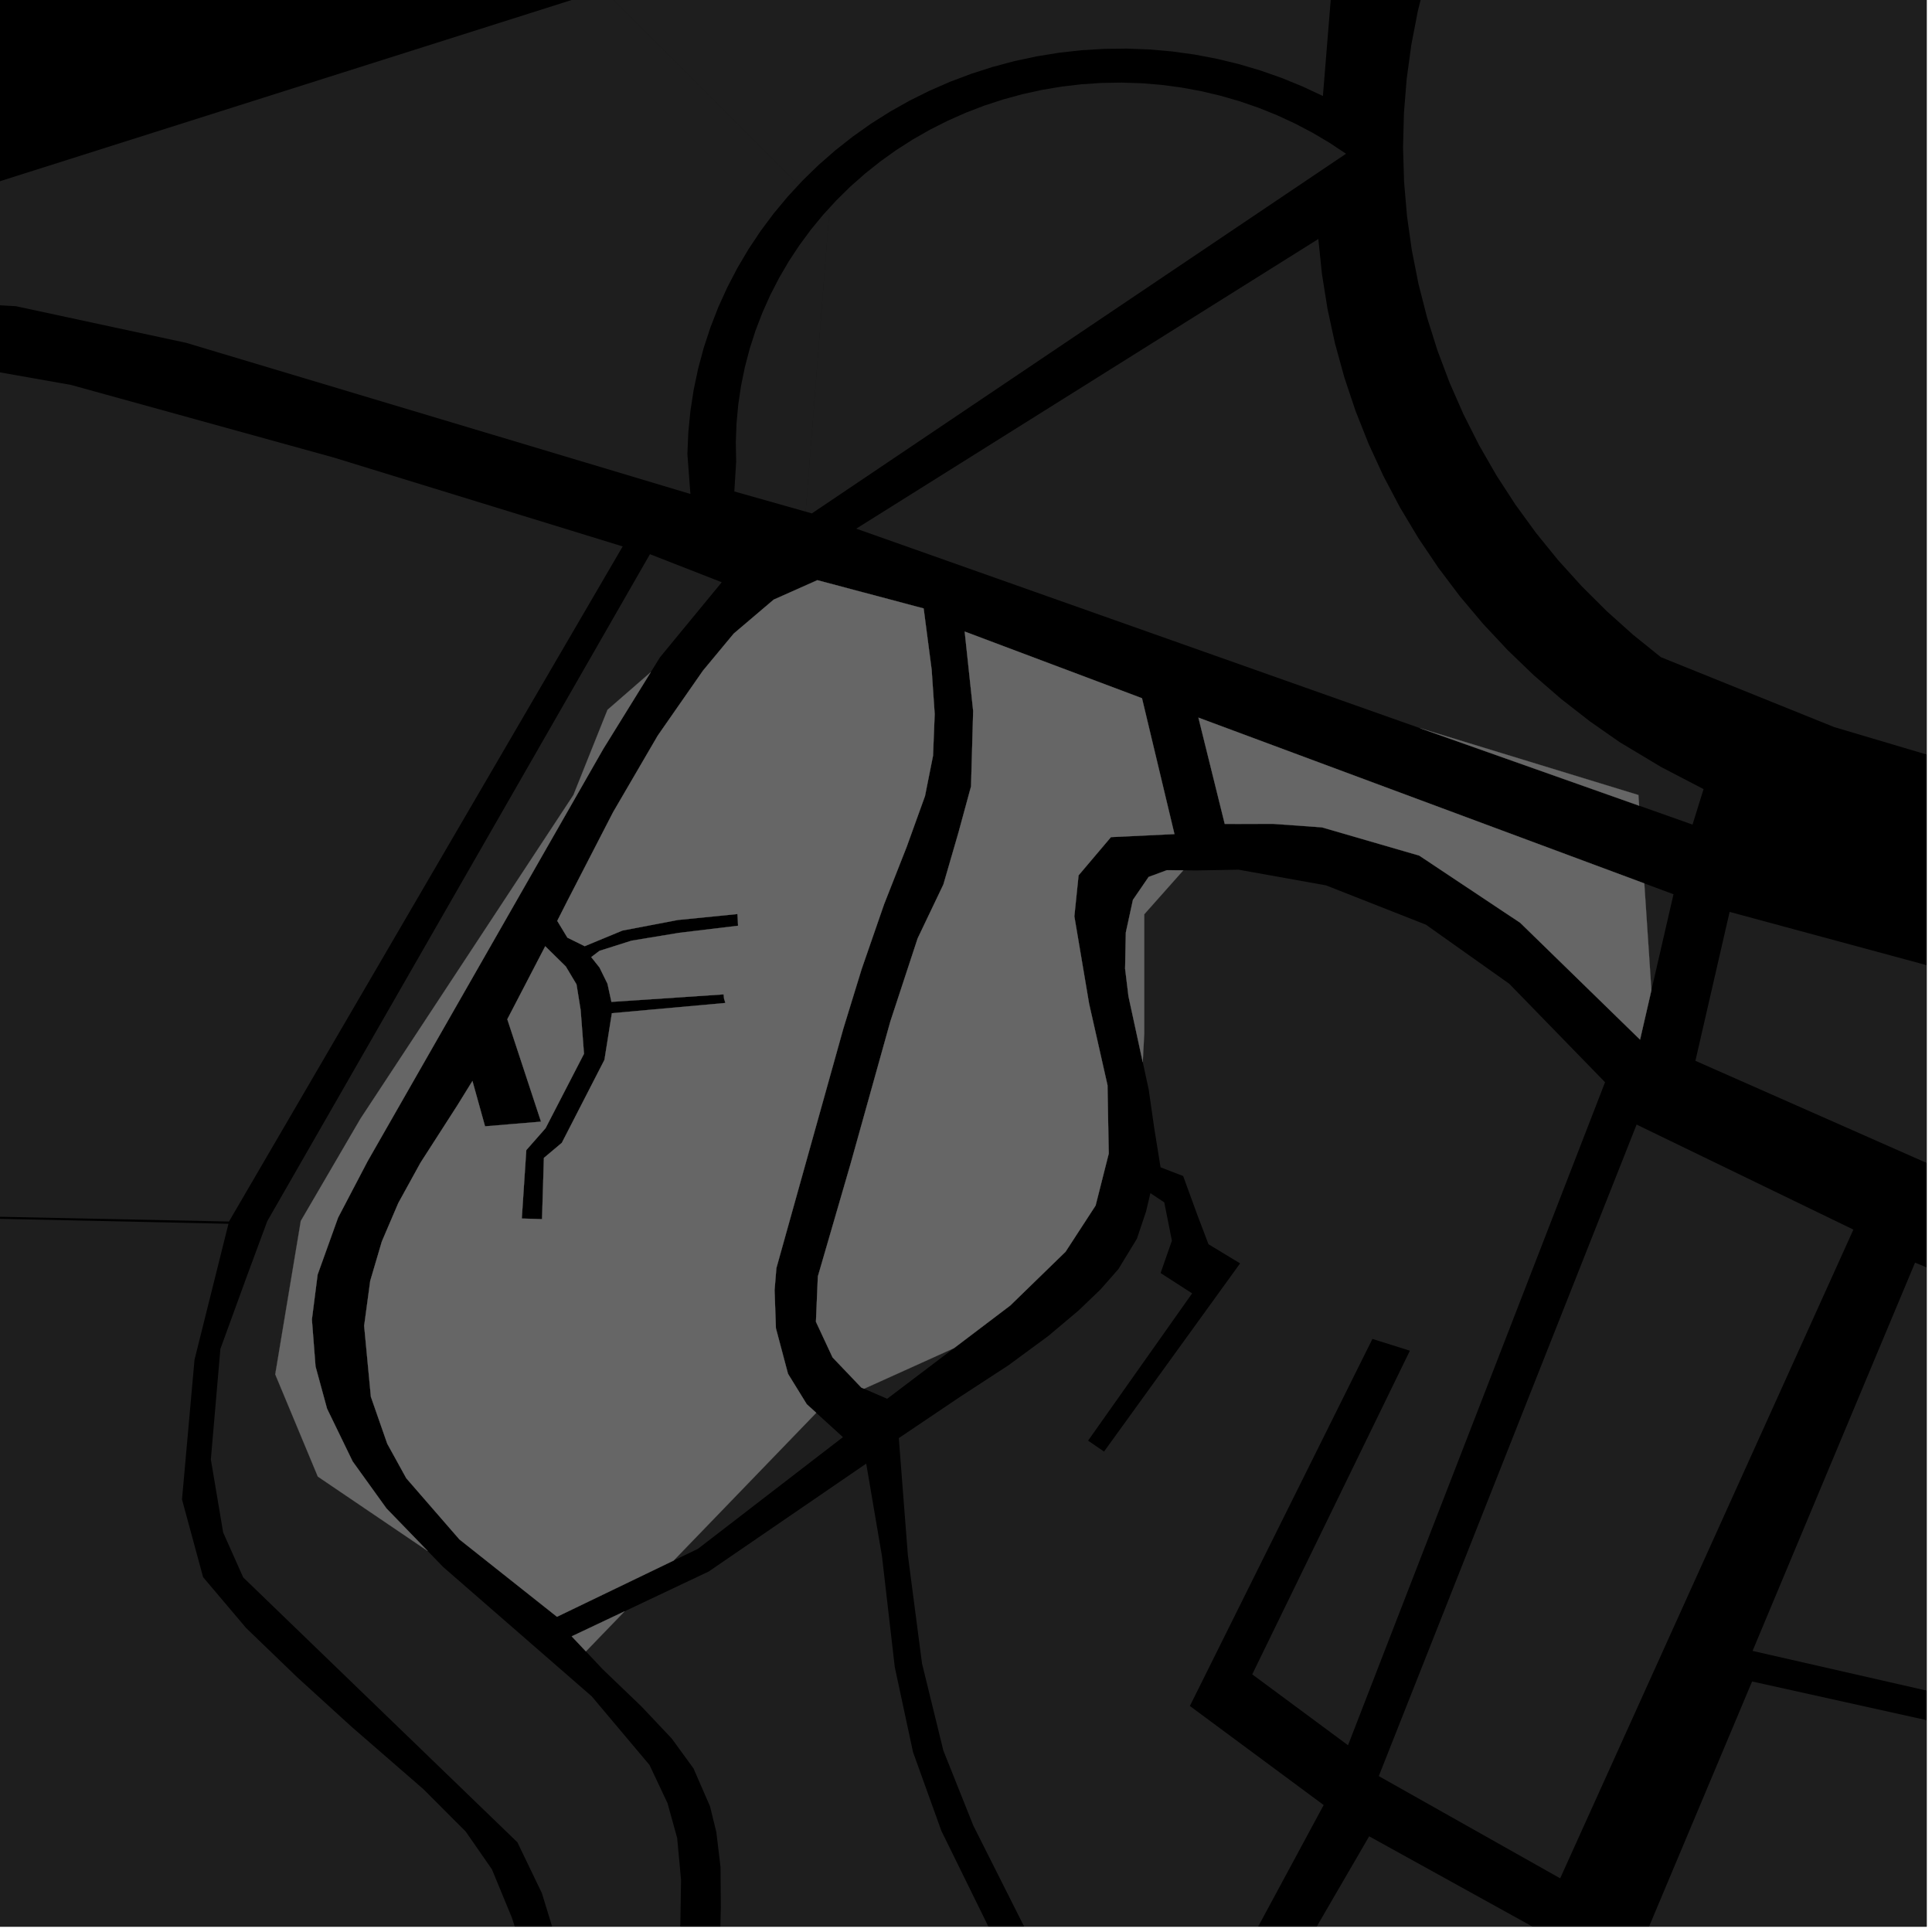 <?xml version="1.0" encoding="UTF-8"?>
<svg xmlns="http://www.w3.org/2000/svg" xmlns:xlink="http://www.w3.org/1999/xlink" width="361pt" height="361pt" viewBox="0 0 361 361" version="1.1">
<defs>
<clipPath id="clip1">
  <path d="M 0 227 L 113 227 L 113 360 L 0 360 Z M 0 227 "/>
</clipPath>
<clipPath id="clip2">
  <path d="M 39 103 L 135 103 L 135 360 L 39 360 Z M 39 103 "/>
</clipPath>
<clipPath id="clip3">
  <path d="M 0 64 L 117 64 L 117 360 L 0 360 Z M 0 64 "/>
</clipPath>
<clipPath id="clip4">
  <path d="M 109 273 L 291 273 L 291 360 L 109 360 Z M 109 273 "/>
</clipPath>
<clipPath id="clip5">
  <path d="M 167 162 L 360 162 L 360 360 L 167 360 Z M 167 162 "/>
</clipPath>
<clipPath id="clip6">
  <path d="M 316 0 L 360 0 L 360 360 L 316 360 Z M 316 0 "/>
</clipPath>
<clipPath id="clip7">
  <path d="M 262 0 L 360 0 L 360 220 L 262 220 Z M 262 0 "/>
</clipPath>
<clipPath id="clip8">
  <path d="M 327 235 L 360 235 L 360 342 L 327 342 Z M 327 235 "/>
</clipPath>
<clipPath id="clip9">
  <path d="M 298 314 L 360 314 L 360 360 L 298 360 Z M 298 314 "/>
</clipPath>
</defs>
<g id="surface9954">
<path style="fill-rule:nonzero;fill:rgb(0%,0%,0%);fill-opacity:1;stroke-width:0.03;stroke-linecap:square;stroke-linejoin:miter;stroke:rgb(0%,0%,0%);stroke-opacity:1;stroke-miterlimit:10;" d="M 0 178 L 360 178 L 360 -182 L 0 -182 Z M 0 178 " transform="matrix(1,0,0,1,0,182)"/>
<g clip-path="url(#clip1)" clip-rule="nonzero">
<path style=" stroke:none;fill-rule:nonzero;fill:rgb(39.999%,39.999%,39.999%);fill-opacity:0.3;" d="M 42.688 228.668 L 36.344 254.074 L 34.008 280.172 L 37.949 294.695 L 46 304.211 L 55.512 313.379 L 65.574 322.547 L 79.105 334.305 L 87.004 342.211 L 91.91 349.277 L 95.652 358.336 L 100.09 372.016 L 106.766 396.305 L 112.496 421.492 L 90.66 413.422 L 93.957 396.77 L 90.156 394.75 L 86.359 392.73 L 79.223 411.805 L 64.57 450.957 L 63.605 453.543 L -1.105 497.184 L -52.047 498.777 L -52.574 467.633 L -50.367 362.926 L -48.059 252.727 L -30.184 227.082 Z M 42.688 228.668 "/>
</g>
<path style=" stroke:none;fill-rule:nonzero;fill:rgb(39.999%,39.999%,39.999%);fill-opacity:0.3;" d="M 150.539 95.602 L 137.211 91.828 L 137.555 86.254 L 137.488 82.699 L 137.617 79.152 L 137.945 75.613 L 138.465 72.094 L 139.18 68.609 L 140.082 65.16 L 141.176 61.762 L 142.457 58.426 L 143.918 55.156 L 145.559 51.961 L 147.371 48.855 L 149.355 45.844 L 151.5 42.934 L 153.805 40.133 L 154.254 39.645 L 154.906 40.297 Z M 150.539 95.602 "/>
<g clip-path="url(#clip2)" clip-rule="nonzero">
<path style=" stroke:none;fill-rule:nonzero;fill:rgb(39.999%,39.999%,39.999%);fill-opacity:0.3;" d="M 134.863 108.797 L 125.801 119.801 L 123.309 122.836 L 121.594 125.602 L 113.516 132.629 L 107.148 148.551 L 67.348 209.043 L 56.203 228.145 L 51.43 256.801 L 59.387 275.902 L 79.914 289.809 L 82.801 292.793 L 110.566 316.965 L 121.363 329.793 L 124.723 336.918 L 126.531 343.438 L 127.258 351.285 L 127.031 365.297 L 127.039 380.766 L 127.719 394.523 L 132.75 428.391 L 121.473 427.137 L 120.363 427.629 L 113.465 398.168 L 105.664 368.129 L 101.258 353.758 L 96.68 344.238 L 45.441 294.742 L 41.699 286.348 L 39.398 272.703 L 41.18 252.051 L 46.211 238.242 L 49.941 228.176 L 72.852 188.25 L 121.445 103.551 Z M 134.863 108.797 "/>
</g>
<path style=" stroke:none;fill-rule:nonzero;fill:rgb(39.999%,39.999%,39.999%);fill-opacity:0.3;" d="M 178.262 251.902 L 165.773 261.367 L 161.453 259.492 Z M 178.262 251.902 "/>
<path style=" stroke:none;fill-rule:nonzero;fill:rgb(39.999%,39.999%,39.999%);fill-opacity:0.3;" d="M 129.004 92.297 L 34.812 64.066 L 2.949 57.211 L -62.227 53.582 L 88.297 5.871 L 112.73 -1.875 L 149.188 34.578 L 147.203 36.723 L 144.574 39.879 L 142.125 43.16 L 140.918 44.977 L 139.859 46.562 L 137.785 50.07 L 135.906 53.676 L 134.227 57.371 L 132.758 61.145 L 131.496 64.984 L 130.449 68.883 L 129.617 72.828 L 129.004 76.809 L 128.613 80.816 L 128.441 84.836 Z M 129.004 92.297 "/>
<g clip-path="url(#clip3)" clip-rule="nonzero">
<path style=" stroke:none;fill-rule:nonzero;fill:rgb(39.999%,39.999%,39.999%);fill-opacity:0.3;" d="M 42.785 228.246 L -30.449 226.727 L -48.496 252.602 L -50.824 362.93 L -52.781 455.508 L -53.641 404.852 L -254.223 393.707 L -220.793 312.52 L -263.777 275.902 L -255.641 120 L -115.254 73.672 L -109.637 71.613 L -103.844 69.488 L -90.332 66.961 L -78.355 65.562 L -70 64.93 L -63.273 64.613 L -49.18 64.48 L -40.492 64.738 L -29.258 65.434 L -15.207 66.891 L 13.258 71.922 L 62.344 85.488 L 116.352 102.102 Z M 42.785 228.246 "/>
</g>
<path style=" stroke:none;fill-rule:nonzero;fill:rgb(39.999%,39.999%,39.999%);fill-opacity:0.3;" d="M 305.805 210.129 L 346.312 229.754 L 291.523 350.969 L 257.629 331.871 Z M 305.805 210.129 "/>
<path style=" stroke:none;fill-rule:nonzero;fill:rgb(39.999%,39.999%,39.999%);fill-opacity:0.3;" d="M 152.516 263.992 L 157.504 268.531 L 130.406 289.406 L 125.867 291.594 Z M 152.516 263.992 "/>
<g clip-path="url(#clip4)" clip-rule="nonzero">
<path style=" stroke:none;fill-rule:nonzero;fill:rgb(39.999%,39.999%,39.999%);fill-opacity:0.3;" d="M 142.316 436.195 L 138.285 416.355 L 136.438 405.684 L 134.754 392.492 L 134.062 382.703 L 134.691 356.414 L 134.633 348.875 L 133.848 342.32 L 132.668 337.52 L 129.582 330.43 L 125.512 324.844 L 119.848 318.848 L 112.594 311.887 L 109.477 308.57 L 116.711 301.078 L 132.426 293.641 L 161.855 273.48 L 164.797 290.758 L 167.188 311.48 L 170.594 327.359 L 175.898 342.102 L 186.496 363.676 L 192.164 373.891 L 202.898 387.617 L 215.121 400.184 L 224.211 407.324 L 231.238 410.5 L 237.723 411.781 L 245.281 412.129 L 252.578 411.902 L 261.801 411.605 L 268.812 411.977 L 274.488 413.074 L 282.25 416.105 L 289.102 420.094 L 290.684 421.258 L 257.902 667.043 L 253.18 703.77 L 240.125 701.035 L 237.457 658.18 L 237.297 655.613 L 161.469 657.184 L 153.605 645.414 L 118.945 646.699 L 128.98 618.176 L 129.316 616.469 L 131.027 613.395 L 138.039 570.438 L 138.52 567.797 L 142.227 546.039 L 142.707 541.836 L 143.762 535.391 L 143.863 531.785 L 144.633 525.102 L 145.652 506.227 L 145.906 487.66 L 145.625 472.871 Z M 142.316 436.195 "/>
</g>
<g clip-path="url(#clip5)" clip-rule="nonzero">
<path style=" stroke:none;fill-rule:nonzero;fill:rgb(39.999%,39.999%,39.999%);fill-opacity:0.3;" d="M 333.441 459.215 L 334.293 458.879 L 323.344 444.785 L 320.699 441.555 L 318.875 436.691 L 310.379 429.895 L 303.824 423.684 L 298.758 419.531 L 297.977 418.977 L 291.812 412.812 L 291.574 414.59 L 289.555 413.352 L 284.844 410.953 L 275.398 408.023 L 268.828 407.387 L 261.789 407.438 L 252.578 407.82 L 245.512 407.785 L 239.199 407.184 L 234.48 405.836 L 228.664 403.047 L 219.965 396.27 L 208.508 384.562 L 198.383 372.32 L 193.371 363.977 L 181.867 341.113 L 176.266 327.09 L 172.281 310.82 L 169.633 290.523 L 167.945 268.715 L 179.418 260.984 L 188.414 255.121 L 195.859 249.648 L 201.586 244.824 L 205.633 240.941 L 208.969 237.145 L 212.434 231.461 L 214.145 226.367 L 214.957 222.945 L 217.547 224.672 L 218.973 231.832 L 216.859 237.875 L 222.754 241.668 L 203.312 269.188 L 204.801 270.211 L 206.289 271.23 L 231.715 236.066 L 225.812 232.492 L 223.684 226.902 L 221.078 219.742 L 216.852 218.117 L 215.664 210.734 L 214.637 203.574 L 213.527 198.457 L 213.805 193.125 L 213.805 170.836 L 221.105 162.621 L 223.562 162.645 L 231.438 162.504 L 247.77 165.434 L 266.438 172.781 L 282.004 183.816 L 299.91 202.219 L 251.883 326.105 L 233.984 312.859 L 263.441 252.383 L 259.941 251.281 L 256.441 250.184 L 222.332 318.77 L 247.332 337.277 L 231.934 365.844 L 235.797 368.398 L 239.66 370.957 L 255.832 343.121 L 298.18 366.527 L 298.18 371.422 L 307.73 382.562 L 344.344 404.852 L 363.449 425.547 L 374.594 441.465 L 379.367 454.203 L 379.367 463.754 L 374.594 470.121 L 361.855 473.305 L 350.715 471.711 L 336.387 462.16 Z M 333.441 459.215 "/>
</g>
<g clip-path="url(#clip6)" clip-rule="nonzero">
<path style=" stroke:none;fill-rule:nonzero;fill:rgb(39.999%,39.999%,39.999%);fill-opacity:0.3;" d="M 1050.707 -0.457 L 1056.465 -0.027 L 1077.504 1.816 L 1065.66 48.848 L 1060.09 61.438 L 926.82 159.746 L 953.492 212.43 L 903.637 251.199 L 849.812 305.484 L 821.891 334.918 L 780.012 366.496 L 753.477 380.973 L 720.043 398.484 L 678.652 395.301 L 644.938 370.324 L 672.527 370.293 L 725.816 357.746 L 754.918 339.723 L 772.316 328.363 L 767.121 314.637 L 752.781 321.762 L 738.793 298.016 L 732.859 301.668 L 726.926 305.316 L 743.73 332.449 L 719.301 348.375 L 672.508 358.371 L 640.375 361.059 L 635.16 352.855 L 629.5 344.926 L 623.41 337.281 L 616.91 329.957 L 610.012 322.961 L 602.734 316.316 L 595.105 310.047 L 587.141 304.16 L 578.859 298.68 L 570.289 293.617 L 561.449 288.988 L 552.367 284.801 L 543.066 281.074 L 533.574 277.812 L 523.914 275.027 L 514.113 272.727 L 505.973 270.32 L 577.91 281.488 L 577.895 272.215 L 429.605 248.043 L 316.793 198.215 L 323.184 170.391 L 636.109 255 L 651.883 256.652 L 661.383 256.566 L 669.582 256.344 L 682.496 255.051 L 693.723 252.91 L 704.766 250.289 L 716.164 247.035 L 724.855 243.516 L 734.012 238.734 L 745.402 232.238 L 756.551 225.543 L 768.75 214.891 L 972.441 30.84 L 978.191 25.379 L 982.566 22.316 L 987.398 19.039 L 992.918 15.105 L 998.902 11.605 L 1004.426 8.98 L 1010.184 7.445 L 1017.781 4.602 L 1024.457 2.848 L 1030.902 1.746 L 1037.352 0.648 L 1044.258 -0.449 Z M 1050.707 -0.457 "/>
</g>
<path style=" stroke:none;fill-rule:nonzero;fill:rgb(39.999%,39.999%,39.999%);fill-opacity:0.3;" d="M 251.508 28.727 L 151.699 95.93 L 150.539 95.602 L 154.906 40.297 L 154.254 39.645 L 156.262 37.453 L 158.859 34.895 L 161.598 32.473 L 164.465 30.188 L 167.453 28.051 L 170.559 26.062 L 173.766 24.234 L 177.07 22.566 L 180.461 21.062 L 183.934 19.73 L 187.473 18.574 L 191.07 17.594 L 194.719 16.793 L 198.402 16.176 L 202.121 15.742 L 205.852 15.496 L 209.598 15.434 L 213.336 15.555 L 217.066 15.863 L 220.773 16.359 L 224.449 17.035 L 228.082 17.895 L 231.66 18.93 L 235.18 20.145 L 238.625 21.531 L 241.988 23.09 L 245.266 24.809 L 248.441 26.691 Z M 251.508 28.727 "/>
<path style=" stroke:none;fill-rule:nonzero;fill:rgb(39.999%,39.999%,39.999%);fill-opacity:0.3;" d="M 246.332 44.66 L 247.012 51.203 L 248.047 57.703 L 249.441 64.145 L 251.191 70.508 L 253.285 76.773 L 255.727 82.93 L 258.5 88.953 L 261.605 94.832 L 265.027 100.547 L 268.762 106.086 L 272.797 111.434 L 277.121 116.57 L 281.719 121.484 L 286.586 126.168 L 291.703 130.602 L 297.059 134.773 L 302.637 138.672 L 310.371 143.309 L 318.316 147.449 L 316.254 154.078 L 306.273 150.543 L 306.141 148.551 L 265.32 136.055 L 159.992 98.781 Z M 246.332 44.66 "/>
<path style=" stroke:none;fill-rule:nonzero;fill:rgb(39.999%,39.999%,39.999%);fill-opacity:0.3;" d="M 112.73 -1.875 L 252.406 -46.148 L 247.188 17.941 L 243.387 16.16 L 239.492 14.566 L 235.516 13.172 L 231.469 11.973 L 227.359 10.98 L 223.203 10.191 L 219.008 9.613 L 214.785 9.238 L 210.551 9.078 L 206.309 9.129 L 202.078 9.387 L 197.867 9.855 L 193.691 10.535 L 189.555 11.418 L 185.473 12.508 L 181.457 13.797 L 177.516 15.281 L 173.664 16.965 L 169.91 18.832 L 166.266 20.887 L 162.738 23.117 L 159.34 25.523 L 156.078 28.094 L 152.961 30.82 L 150 33.699 L 149.188 34.578 Z M 112.73 -1.875 "/>
<path style=" stroke:none;fill-rule:nonzero;fill:rgb(39.999%,39.999%,39.999%);fill-opacity:0.3;" d="M 307.242 165.066 L 312.699 167.094 L 308.57 185.031 Z M 307.242 165.066 "/>
<g clip-path="url(#clip7)" clip-rule="nonzero">
<path style=" stroke:none;fill-rule:nonzero;fill:rgb(39.999%,39.999%,39.999%);fill-opacity:0.3;" d="M 562.18 201.027 L 342.707 135.852 L 328.168 129.988 L 310.336 122.793 L 305.137 118.602 L 300.219 114.191 L 295.551 109.543 L 291.145 104.672 L 287.016 99.586 L 283.172 94.305 L 279.621 88.836 L 276.379 83.199 L 273.453 77.41 L 270.852 71.484 L 268.578 65.438 L 266.641 59.285 L 265.047 53.047 L 263.801 46.734 L 262.902 40.371 L 262.355 33.973 L 262.164 27.555 L 262.328 21.137 L 262.844 14.734 L 263.711 8.367 L 264.93 2.051 L 266.492 -4.195 L 268.402 -10.355 L 270.645 -16.414 L 273.223 -22.348 L 276.121 -28.152 L 279.336 -33.801 L 282.859 -39.281 L 286.68 -44.582 L 290.785 -49.684 L 295.168 -54.574 L 536.832 -137.945 L 786.609 -232.043 L 805.395 -110.809 L 820.246 -89.121 L 837.742 -74.945 L 854.812 -63.926 L 876.047 -52.91 L 904.77 -43.477 L 937.645 -38.391 L 1025.785 -31.254 L 997.52 -24.891 L 977.641 -17.203 L 958.383 -7.164 L 932.109 13.738 L 732.082 193.402 L 725.504 197.547 L 718.625 201.41 L 711.547 204.926 L 704.277 208.086 L 696.848 210.879 L 689.277 213.301 L 681.578 215.34 L 673.781 216.996 L 665.898 218.266 L 657.961 219.137 L 649.984 219.617 L 641.992 219.699 L 634.008 219.383 L 626.051 218.672 L 618.145 217.566 Z M 562.18 201.027 "/>
</g>
<path style=" stroke:none;fill-rule:nonzero;fill:rgb(39.999%,39.999%,39.999%);fill-opacity:0.3;" d="M 306.273 150.543 L 265.32 136.055 L 306.141 148.551 Z M 306.273 150.543 "/>
<path style=" stroke:none;fill-rule:nonzero;fill:rgb(39.999%,39.999%,39.999%);fill-opacity:0.3;" d="M 121.594 125.602 L 112.711 139.957 L 84.16 189.91 L 68.684 216.984 L 63.168 227.52 L 59.348 238.16 L 58.277 246.551 L 58.957 255.32 L 61.109 263.215 L 65.891 273.07 L 72.203 281.844 L 79.914 289.809 L 59.387 275.902 L 51.43 256.801 L 56.203 228.145 L 67.348 209.043 L 107.148 148.551 L 113.516 132.629 Z M 121.594 125.602 "/>
<path style=" stroke:none;fill-rule:nonzero;fill:rgb(39.999%,39.999%,39.999%);fill-opacity:0.3;" d="M 180.254 118.008 L 213.383 130.465 L 219.449 155.852 L 207.582 156.418 L 201.535 163.559 L 200.746 171.215 L 203.504 187.562 L 206.941 202.781 L 207.031 207.941 L 207.172 215.555 L 204.715 225.258 L 199.105 233.887 L 188.766 243.941 L 178.262 251.902 L 161.453 259.492 L 160.945 259.273 L 155.57 253.641 L 152.461 246.977 L 152.82 238.504 L 158.91 217.547 L 163.383 201.535 L 166.367 190.855 L 171.465 175.34 L 176.277 165.266 L 179.09 155.574 L 181.441 146.941 L 181.84 132.855 Z M 180.254 118.008 "/>
<path style=" stroke:none;fill-rule:nonzero;fill:rgb(39.999%,39.999%,39.999%);fill-opacity:0.3;" d="M 228.848 153.953 L 223.93 134.094 L 307.242 165.066 L 308.57 185.031 L 306.449 194.258 L 284.062 172.43 L 265.184 159.867 L 247.012 154.594 L 237.93 153.941 Z M 228.848 153.953 "/>
<path style=" stroke:none;fill-rule:nonzero;fill:rgb(39.999%,39.999%,39.999%);fill-opacity:0.3;" d="M 152.723 108.41 L 172.586 113.688 L 174.078 125.109 L 174.648 133.41 L 174.34 141.195 L 172.84 148.734 L 169.41 158.246 L 165.191 168.969 L 161.004 181.062 L 157.574 192.211 L 155.301 200.348 L 145.07 236.941 L 144.73 241.074 L 144.98 248.18 L 147.242 256.703 L 150.746 262.383 L 152.516 263.992 L 125.867 291.594 L 104.074 302.098 L 85.848 287.648 L 75.914 276.211 L 72.363 269.766 L 69.301 260.992 L 68.043 247.73 L 69.176 239.344 L 71.352 231.969 L 74.422 224.797 L 78.582 217.242 L 85.484 206.504 L 88.277 201.984 L 90.633 210.457 L 95.859 210.02 L 101.09 209.582 L 95.145 191.523 L 94.793 190.449 L 101.879 176.809 L 105.723 180.59 L 107.723 183.938 L 108.492 188.707 L 108.863 193.535 L 109.121 196.902 L 101.938 210.809 L 98.34 214.902 L 97.496 227.688 L 99.391 227.742 L 101.281 227.801 L 101.629 216.359 L 104.984 213.535 L 112.941 198.039 L 113.551 194.223 L 114.328 189.32 L 135.539 187.406 L 135.285 186.566 L 135.207 185.801 L 114.25 187.207 L 113.508 183.805 L 112.02 180.781 L 110.477 178.836 L 112.012 177.668 L 117.996 175.77 L 126.898 174.301 L 137.91 172.977 L 137.855 171.855 L 137.797 170.789 L 126.656 171.902 L 116.305 173.875 L 109.246 176.797 L 106.02 175.199 L 104.125 172.066 L 106.07 168.23 L 114.555 151.766 L 122.906 137.445 L 131.355 125.309 L 137.105 118.383 L 144.566 112.043 Z M 152.723 108.41 "/>
<path style=" stroke:none;fill-rule:nonzero;fill:rgb(39.999%,39.999%,39.999%);fill-opacity:0.3;" d="M 109.477 308.57 L 106.828 305.754 L 116.711 301.078 Z M 109.477 308.57 "/>
<path style=" stroke:none;fill-rule:nonzero;fill:rgb(39.999%,39.999%,39.999%);fill-opacity:0.3;" d="M 213.527 198.457 L 210.859 186.164 L 210.23 180.992 L 210.363 174.254 L 211.691 168.145 L 214.625 163.859 L 218.035 162.598 L 221.105 162.621 L 213.805 170.836 L 213.805 193.125 Z M 213.527 198.457 "/>
<g clip-path="url(#clip8)" clip-rule="nonzero">
<path style=" stroke:none;fill-rule:nonzero;fill:rgb(39.999%,39.999%,39.999%);fill-opacity:0.3;" d="M 357.832 235.93 L 425.457 263.59 L 477.188 279.395 L 472.125 341.461 L 327.473 308.477 Z M 357.832 235.93 "/>
</g>
<g clip-path="url(#clip9)" clip-rule="nonzero">
<path style=" stroke:none;fill-rule:nonzero;fill:rgb(39.999%,39.999%,39.999%);fill-opacity:0.3;" d="M 298.18 366.527 L 304.023 369.758 L 327.383 314.188 L 479.004 347.805 L 475.816 353.75 L 475.648 361.465 L 476.883 371.203 L 478.695 383.305 L 481.629 397.688 L 445.273 404.531 L 344.344 404.852 L 307.73 382.562 L 298.18 371.422 Z M 298.18 366.527 "/>
</g>
<path style="fill-rule:nonzero;fill:rgb(39.999%,39.999%,39.999%);fill-opacity:1;stroke-width:0.03;stroke-linecap:square;stroke-linejoin:miter;stroke:rgb(39.999%,39.999%,39.999%);stroke-opacity:1;stroke-miterlimit:3.239;" d="M 380.273 163.543 L 339.32 149.055 L 380.141 161.551 Z M 380.273 163.543 " transform="matrix(1,0,0,1,-74,-13)"/>
<path style="fill-rule:nonzero;fill:rgb(39.999%,39.999%,39.999%);fill-opacity:1;stroke-width:0.03;stroke-linecap:square;stroke-linejoin:miter;stroke:rgb(39.999%,39.999%,39.999%);stroke-opacity:1;stroke-miterlimit:3.239;" d="M 195.594 138.602 L 186.711 152.957 L 158.16 202.91 L 142.684 229.984 L 137.168 240.52 L 133.348 251.16 L 132.277 259.551 L 132.957 268.32 L 135.109 276.215 L 139.891 286.07 L 146.203 294.844 L 153.914 302.809 L 133.387 288.902 L 125.43 269.801 L 130.203 241.145 L 141.348 222.043 L 181.148 161.551 L 187.516 145.629 Z M 195.594 138.602 " transform="matrix(1,0,0,1,-74,-13)"/>
<path style="fill-rule:nonzero;fill:rgb(39.999%,39.999%,39.999%);fill-opacity:1;stroke-width:0.03;stroke-linecap:square;stroke-linejoin:miter;stroke:rgb(39.999%,39.999%,39.999%);stroke-opacity:1;stroke-miterlimit:3.239;" d="M 254.254 131.008 L 287.383 143.465 L 293.449 168.852 L 281.582 169.418 L 275.535 176.559 L 274.746 184.215 L 277.504 200.562 L 280.941 215.781 L 281.031 220.941 L 281.172 228.555 L 278.715 238.258 L 273.105 246.887 L 262.766 256.941 L 252.262 264.902 L 235.453 272.492 L 234.945 272.273 L 229.57 266.641 L 226.461 259.977 L 226.82 251.504 L 232.91 230.547 L 237.383 214.535 L 240.367 203.855 L 245.465 188.34 L 250.277 178.266 L 253.09 168.574 L 255.441 159.941 L 255.84 145.855 Z M 254.254 131.008 " transform="matrix(1,0,0,1,-74,-13)"/>
<path style="fill-rule:nonzero;fill:rgb(39.999%,39.999%,39.999%);fill-opacity:1;stroke-width:0.03;stroke-linecap:square;stroke-linejoin:miter;stroke:rgb(39.999%,39.999%,39.999%);stroke-opacity:1;stroke-miterlimit:3.239;" d="M 302.848 166.953 L 297.93 147.094 L 381.242 178.066 L 382.57 198.031 L 380.449 207.258 L 358.062 185.43 L 339.184 172.867 L 321.012 167.594 L 311.93 166.941 Z M 302.848 166.953 " transform="matrix(1,0,0,1,-74,-13)"/>
<path style="fill-rule:nonzero;fill:rgb(39.999%,39.999%,39.999%);fill-opacity:1;stroke-width:0.03;stroke-linecap:square;stroke-linejoin:miter;stroke:rgb(39.999%,39.999%,39.999%);stroke-opacity:1;stroke-miterlimit:3.239;" d="M 226.723 121.41 L 246.586 126.688 L 248.078 138.109 L 248.648 146.41 L 248.34 154.195 L 246.84 161.734 L 243.41 171.246 L 239.191 181.969 L 235.004 194.062 L 231.574 205.211 L 229.301 213.348 L 219.07 249.941 L 218.73 254.074 L 218.98 261.18 L 221.242 269.703 L 224.746 275.383 L 226.516 276.992 L 199.867 304.594 L 178.074 315.098 L 159.848 300.648 L 149.914 289.211 L 146.363 282.766 L 143.301 273.992 L 142.043 260.73 L 143.176 252.344 L 145.352 244.969 L 148.422 237.797 L 152.582 230.242 L 159.484 219.504 L 162.277 214.984 L 164.633 223.457 L 169.859 223.02 L 175.09 222.582 L 169.145 204.523 L 168.793 203.449 L 175.879 189.809 L 179.723 193.59 L 181.723 196.938 L 182.492 201.707 L 182.863 206.535 L 183.121 209.902 L 175.938 223.809 L 172.34 227.902 L 171.496 240.688 L 173.391 240.742 L 175.281 240.801 L 175.629 229.359 L 178.984 226.535 L 186.941 211.039 L 187.551 207.223 L 188.328 202.32 L 209.539 200.406 L 209.285 199.566 L 209.207 198.801 L 188.25 200.207 L 187.508 196.805 L 186.02 193.781 L 184.477 191.836 L 186.012 190.668 L 191.996 188.77 L 200.898 187.301 L 211.91 185.977 L 211.855 184.855 L 211.797 183.789 L 200.656 184.902 L 190.305 186.875 L 183.246 189.797 L 180.02 188.199 L 178.125 185.066 L 180.07 181.23 L 188.555 164.766 L 196.906 150.445 L 205.355 138.309 L 211.105 131.383 L 218.566 125.043 Z M 226.723 121.41 " transform="matrix(1,0,0,1,-74,-13)"/>
<path style="fill-rule:nonzero;fill:rgb(39.999%,39.999%,39.999%);fill-opacity:1;stroke-width:0.03;stroke-linecap:square;stroke-linejoin:miter;stroke:rgb(39.999%,39.999%,39.999%);stroke-opacity:1;stroke-miterlimit:3.239;" d="M 183.477 321.57 L 180.828 318.754 L 190.711 314.078 Z M 183.477 321.57 " transform="matrix(1,0,0,1,-74,-13)"/>
<path style="fill-rule:nonzero;fill:rgb(39.999%,39.999%,39.999%);fill-opacity:1;stroke-width:0.03;stroke-linecap:square;stroke-linejoin:miter;stroke:rgb(39.999%,39.999%,39.999%);stroke-opacity:1;stroke-miterlimit:3.239;" d="M 287.527 211.457 L 284.859 199.164 L 284.23 193.992 L 284.363 187.254 L 285.691 181.145 L 288.625 176.859 L 292.035 175.598 L 295.105 175.621 L 287.805 183.836 L 287.805 206.125 Z M 287.527 211.457 " transform="matrix(1,0,0,1,-74,-13)"/>
</g>
</svg>
